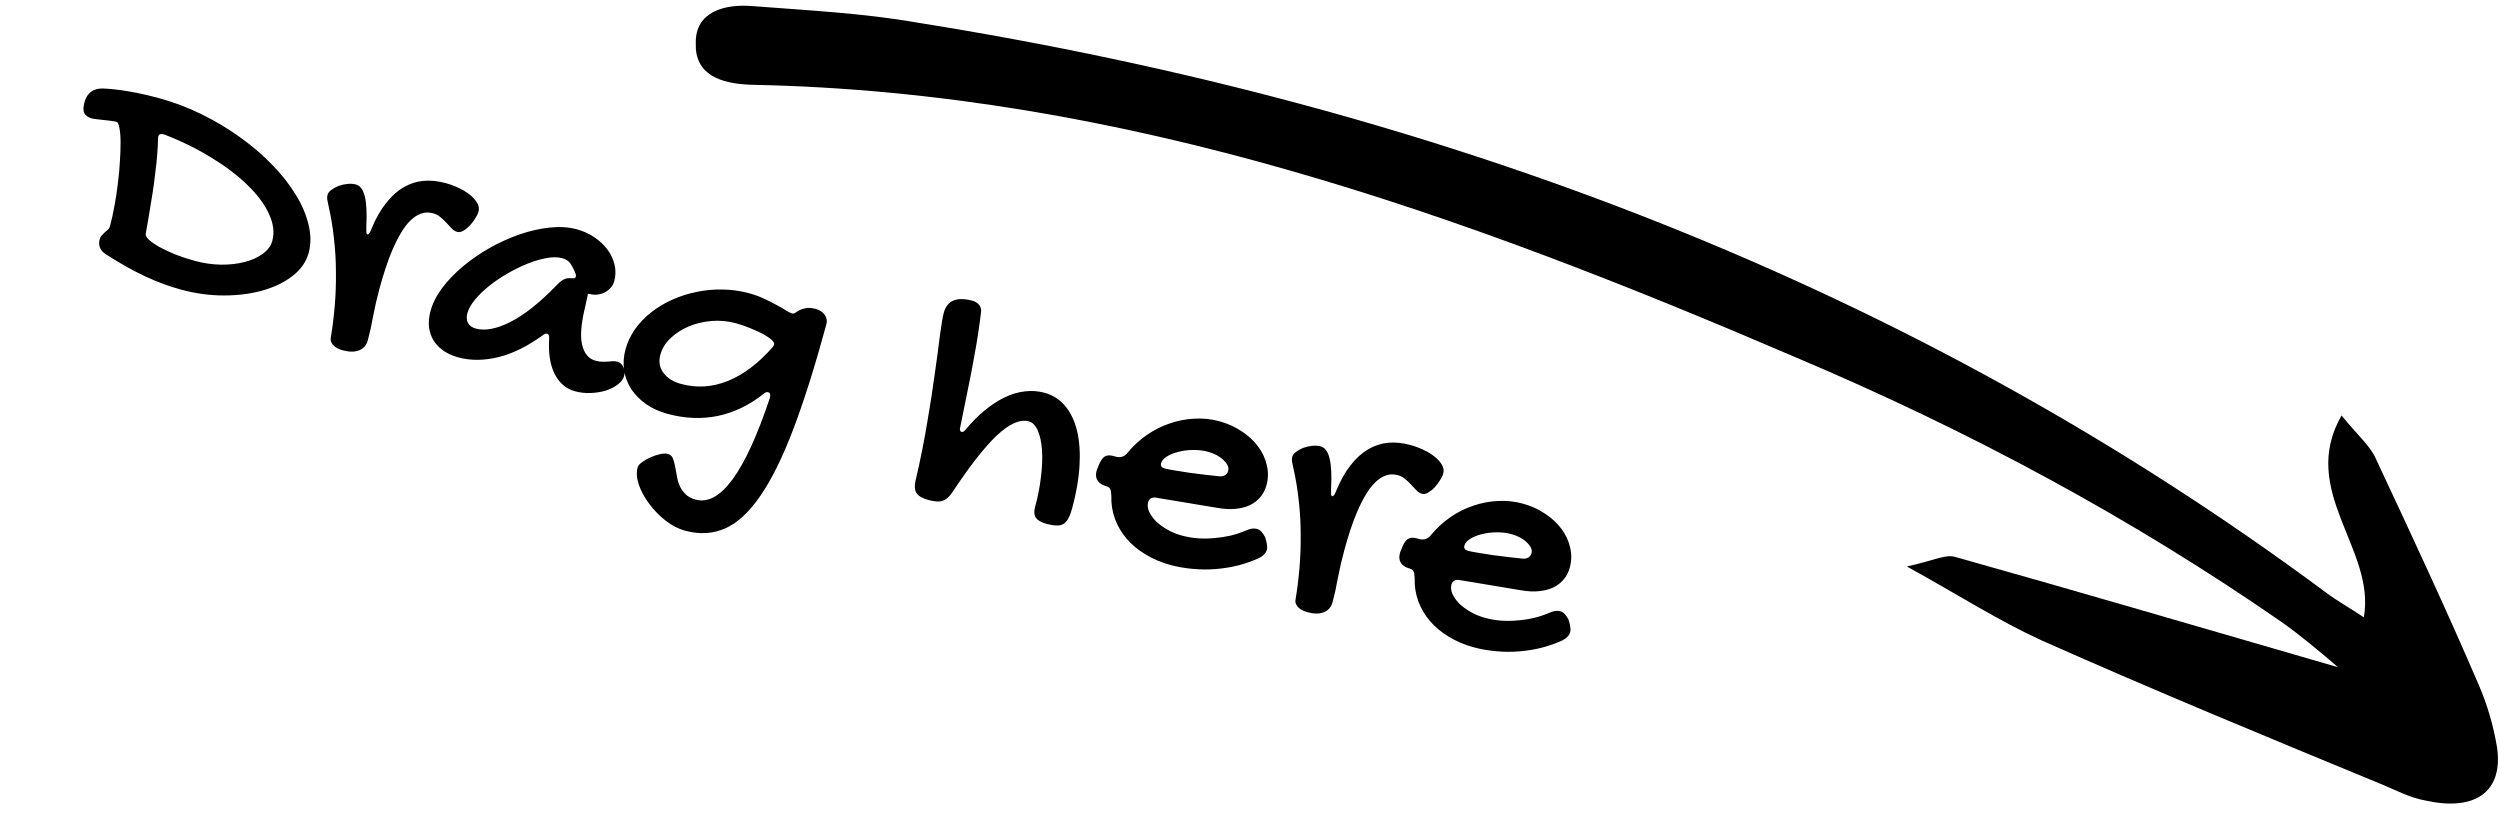 <svg width="97" height="32" viewBox="0 0 97 32" fill="none" xmlns="http://www.w3.org/2000/svg">
<path d="M3.799 4.631C3.739 4.625 3.689 4.618 3.648 4.612C3.607 4.606 3.574 4.599 3.547 4.592C3.4 4.542 3.306 4.472 3.265 4.38C3.225 4.284 3.229 4.146 3.278 3.966C3.375 3.61 3.607 3.432 3.975 3.433C4.298 3.445 4.637 3.483 4.993 3.546C5.35 3.605 5.742 3.693 6.168 3.808C6.74 3.964 7.292 4.173 7.825 4.435C8.363 4.699 8.861 4.997 9.318 5.329C9.781 5.658 10.197 6.014 10.565 6.398C10.935 6.776 11.238 7.163 11.476 7.558C11.719 7.95 11.884 8.34 11.973 8.728C12.067 9.112 12.068 9.473 11.976 9.812C11.883 10.155 11.677 10.451 11.359 10.7C11.047 10.946 10.663 11.134 10.207 11.266C9.751 11.397 9.247 11.463 8.694 11.464C8.141 11.465 7.583 11.389 7.021 11.236C6.572 11.115 6.115 10.946 5.649 10.73C5.184 10.514 4.681 10.233 4.142 9.889C3.89 9.74 3.799 9.536 3.869 9.276C3.885 9.219 3.912 9.17 3.952 9.129C3.991 9.087 4.03 9.048 4.069 9.011C4.111 8.976 4.151 8.942 4.188 8.909C4.227 8.873 4.252 8.832 4.264 8.788C4.332 8.538 4.392 8.266 4.443 7.973C4.498 7.681 4.543 7.386 4.577 7.088C4.615 6.791 4.64 6.506 4.654 6.231C4.672 5.952 4.681 5.704 4.678 5.487C4.676 5.269 4.66 5.092 4.631 4.957C4.607 4.818 4.571 4.742 4.523 4.729C4.448 4.709 4.353 4.692 4.239 4.68C4.128 4.669 3.982 4.653 3.799 4.631ZM6.367 5.215C6.24 5.181 6.164 5.207 6.14 5.295C6.134 5.317 6.13 5.357 6.129 5.413C6.128 5.469 6.125 5.558 6.121 5.68C6.11 5.875 6.094 6.083 6.072 6.304C6.049 6.525 6.02 6.772 5.984 7.045C5.949 7.314 5.902 7.616 5.845 7.949C5.793 8.28 5.729 8.652 5.655 9.067C5.641 9.134 5.683 9.214 5.781 9.306C5.88 9.394 6.017 9.488 6.193 9.588C6.37 9.683 6.576 9.779 6.809 9.876C7.048 9.969 7.298 10.051 7.557 10.121C7.9 10.214 8.238 10.264 8.572 10.269C8.912 10.272 9.219 10.237 9.493 10.165C9.772 10.095 10.006 9.988 10.196 9.846C10.39 9.705 10.513 9.538 10.566 9.344C10.653 9.023 10.61 8.676 10.438 8.304C10.269 7.932 9.996 7.563 9.619 7.196C9.243 6.825 8.777 6.469 8.223 6.13C7.669 5.786 7.051 5.481 6.367 5.215ZM16.799 8.274C16.637 8.23 16.482 8.235 16.335 8.29C16.189 8.34 16.051 8.43 15.921 8.56C15.793 8.685 15.672 8.844 15.559 9.035C15.446 9.222 15.34 9.431 15.239 9.664C15.138 9.896 15.045 10.143 14.961 10.403C14.876 10.663 14.797 10.927 14.724 11.196C14.629 11.547 14.547 11.899 14.481 12.249C14.42 12.596 14.35 12.914 14.271 13.205C14.22 13.394 14.109 13.522 13.94 13.589C13.769 13.661 13.554 13.662 13.295 13.591C13.246 13.578 13.192 13.559 13.133 13.533C13.074 13.508 13.02 13.474 12.97 13.432C12.924 13.392 12.886 13.341 12.855 13.281C12.827 13.226 12.822 13.158 12.839 13.078C12.904 12.68 12.955 12.269 12.99 11.844C13.025 11.419 13.04 10.991 13.034 10.56C13.034 10.125 13.008 9.689 12.957 9.25C12.911 8.812 12.838 8.377 12.738 7.944C12.721 7.868 12.707 7.798 12.696 7.734C12.69 7.671 12.693 7.613 12.708 7.56C12.726 7.494 12.773 7.431 12.851 7.372C12.934 7.31 13.028 7.257 13.134 7.215C13.245 7.174 13.358 7.149 13.474 7.138C13.596 7.123 13.707 7.13 13.809 7.158C13.976 7.203 14.091 7.359 14.156 7.627C14.221 7.891 14.24 8.29 14.213 8.826C14.211 8.92 14.212 8.986 14.216 9.025C14.219 9.063 14.232 9.086 14.254 9.092C14.302 9.105 14.353 9.039 14.407 8.893C14.573 8.489 14.761 8.155 14.97 7.891C15.18 7.622 15.405 7.416 15.647 7.274C15.894 7.129 16.154 7.043 16.425 7.018C16.701 6.993 16.988 7.022 17.287 7.103C17.459 7.15 17.628 7.212 17.796 7.291C17.963 7.369 18.109 7.458 18.233 7.558C18.357 7.658 18.451 7.764 18.515 7.876C18.579 7.988 18.597 8.098 18.567 8.208C18.545 8.288 18.502 8.377 18.437 8.478C18.378 8.575 18.308 8.667 18.227 8.754C18.148 8.836 18.064 8.903 17.975 8.954C17.891 9.002 17.814 9.017 17.743 8.998C17.664 8.976 17.593 8.933 17.53 8.869C17.469 8.8 17.401 8.728 17.327 8.651C17.258 8.576 17.181 8.503 17.096 8.433C17.017 8.359 16.918 8.306 16.799 8.274ZM22.382 8.897C22.624 8.963 22.847 9.063 23.051 9.199C23.255 9.335 23.425 9.492 23.56 9.67C23.696 9.849 23.789 10.044 23.84 10.256C23.896 10.47 23.893 10.688 23.832 10.913C23.807 11.005 23.761 11.089 23.693 11.165C23.631 11.238 23.555 11.298 23.467 11.345C23.38 11.387 23.285 11.416 23.182 11.43C23.084 11.442 22.987 11.434 22.89 11.408C22.881 11.405 22.872 11.405 22.862 11.407C22.858 11.406 22.851 11.404 22.842 11.402C22.832 11.404 22.823 11.404 22.814 11.401L22.697 11.936C22.544 12.57 22.507 13.053 22.587 13.387C22.671 13.721 22.843 13.924 23.102 13.994C23.194 14.019 23.278 14.033 23.353 14.034C23.433 14.037 23.506 14.035 23.574 14.03C23.647 14.022 23.715 14.016 23.776 14.014C23.838 14.012 23.898 14.019 23.955 14.034C24.056 14.062 24.132 14.13 24.183 14.238C24.238 14.348 24.249 14.464 24.216 14.587C24.183 14.71 24.101 14.82 23.971 14.917C23.845 15.015 23.691 15.094 23.51 15.153C23.33 15.208 23.134 15.24 22.924 15.249C22.714 15.258 22.51 15.236 22.312 15.182C21.969 15.089 21.706 14.867 21.523 14.515C21.341 14.158 21.27 13.69 21.309 13.111C21.306 13.015 21.283 12.962 21.239 12.95C21.186 12.936 21.133 12.95 21.079 12.992C20.494 13.423 19.918 13.711 19.35 13.854C18.784 13.993 18.261 13.997 17.781 13.867C17.557 13.806 17.364 13.719 17.201 13.604C17.039 13.489 16.91 13.354 16.815 13.201C16.725 13.044 16.668 12.871 16.644 12.68C16.626 12.486 16.646 12.282 16.705 12.066C16.787 11.763 16.94 11.462 17.163 11.163C17.39 10.866 17.662 10.586 17.979 10.322C18.296 10.059 18.644 9.821 19.023 9.607C19.406 9.395 19.793 9.221 20.184 9.087C20.579 8.953 20.966 8.867 21.345 8.828C21.724 8.789 22.07 8.812 22.382 8.897ZM21.544 11.12C21.664 10.992 21.766 10.904 21.85 10.856C21.935 10.804 22.042 10.783 22.171 10.795C22.272 10.808 22.328 10.79 22.341 10.742C22.351 10.707 22.348 10.666 22.332 10.619C22.28 10.482 22.219 10.359 22.149 10.25C22.081 10.137 21.969 10.06 21.815 10.018C21.648 9.973 21.448 9.97 21.215 10.011C20.982 10.052 20.736 10.124 20.476 10.228C20.222 10.329 19.964 10.455 19.701 10.606C19.444 10.753 19.207 10.913 18.99 11.086C18.773 11.258 18.587 11.437 18.433 11.622C18.279 11.807 18.18 11.983 18.134 12.15C18.094 12.299 18.102 12.427 18.158 12.532C18.219 12.638 18.32 12.71 18.46 12.748C18.821 12.846 19.267 12.762 19.797 12.495C20.328 12.228 20.91 11.77 21.544 11.12ZM29.068 11.378C29.279 11.435 29.474 11.507 29.654 11.594C29.835 11.676 29.997 11.757 30.14 11.839C30.284 11.916 30.407 11.987 30.507 12.052C30.609 12.113 30.684 12.149 30.732 12.162C30.772 12.173 30.814 12.164 30.86 12.133C30.907 12.099 30.964 12.065 31.03 12.031C31.096 11.997 31.178 11.972 31.277 11.956C31.377 11.936 31.499 11.946 31.644 11.985C31.811 12.03 31.931 12.11 32.004 12.225C32.078 12.334 32.098 12.453 32.064 12.581C31.627 14.19 31.2 15.543 30.785 16.639C30.37 17.731 29.945 18.595 29.507 19.232C29.07 19.869 28.613 20.293 28.135 20.503C27.658 20.713 27.14 20.743 26.581 20.591C26.326 20.522 26.076 20.392 25.829 20.203C25.588 20.015 25.377 19.799 25.197 19.557C25.016 19.319 24.88 19.072 24.789 18.816C24.703 18.561 24.686 18.334 24.74 18.136C24.758 18.07 24.814 18.003 24.908 17.934C25.003 17.865 25.111 17.803 25.235 17.747C25.359 17.691 25.484 17.649 25.609 17.621C25.735 17.594 25.837 17.591 25.916 17.613C26 17.635 26.061 17.687 26.101 17.769C26.139 17.855 26.168 17.955 26.189 18.069C26.214 18.185 26.237 18.309 26.258 18.442C26.277 18.579 26.313 18.71 26.364 18.832C26.416 18.955 26.49 19.065 26.587 19.162C26.682 19.263 26.815 19.337 26.987 19.384C27.946 19.644 28.906 18.332 29.868 15.448C29.904 15.316 29.885 15.24 29.81 15.22C29.748 15.203 29.692 15.221 29.64 15.273C29.075 15.719 28.477 16.008 27.846 16.139C27.221 16.267 26.572 16.239 25.899 16.057C25.587 15.972 25.312 15.848 25.073 15.684C24.835 15.515 24.642 15.321 24.494 15.102C24.352 14.879 24.259 14.636 24.217 14.375C24.176 14.108 24.194 13.835 24.27 13.553C24.345 13.276 24.468 13.017 24.637 12.775C24.812 12.529 25.02 12.312 25.261 12.122C25.506 11.929 25.78 11.765 26.081 11.63C26.383 11.494 26.698 11.393 27.028 11.327C27.358 11.256 27.695 11.225 28.038 11.233C28.386 11.238 28.729 11.286 29.068 11.378ZM26.433 14.899C27.036 15.062 27.639 15.023 28.243 14.781C28.849 14.534 29.428 14.096 29.981 13.467C29.997 13.443 30.009 13.425 30.017 13.413C30.026 13.397 30.033 13.38 30.038 13.362C30.05 13.318 30.016 13.26 29.937 13.186C29.858 13.113 29.748 13.038 29.608 12.962C29.468 12.887 29.305 12.812 29.117 12.737C28.935 12.659 28.747 12.594 28.554 12.542C28.241 12.457 27.926 12.428 27.607 12.454C27.288 12.481 26.992 12.552 26.721 12.667C26.448 12.782 26.214 12.933 26.017 13.121C25.819 13.308 25.688 13.523 25.622 13.764C25.552 14.024 25.59 14.256 25.738 14.462C25.889 14.668 26.121 14.814 26.433 14.899ZM36.62 12.132C36.749 11.657 37.121 11.503 37.737 11.67C37.842 11.698 37.927 11.752 37.99 11.831C38.054 11.909 38.079 12.001 38.065 12.106C38.031 12.385 37.994 12.661 37.953 12.933C37.913 13.205 37.861 13.51 37.797 13.847C37.74 14.181 37.666 14.566 37.575 15.005C37.49 15.44 37.385 15.959 37.259 16.562C37.242 16.624 37.239 16.67 37.249 16.701C37.264 16.733 37.285 16.753 37.311 16.761C37.351 16.771 37.401 16.742 37.462 16.674C37.701 16.385 37.948 16.135 38.203 15.926C38.46 15.712 38.718 15.544 38.978 15.421C39.239 15.293 39.499 15.215 39.757 15.186C40.021 15.154 40.276 15.171 40.522 15.238C40.848 15.326 41.117 15.499 41.331 15.755C41.545 16.011 41.698 16.334 41.791 16.723C41.884 17.112 41.915 17.562 41.885 18.073C41.856 18.58 41.761 19.13 41.599 19.724C41.555 19.887 41.506 20.017 41.451 20.116C41.401 20.211 41.34 20.281 41.266 20.327C41.192 20.373 41.101 20.394 40.994 20.388C40.886 20.387 40.757 20.366 40.607 20.326C40.401 20.27 40.262 20.189 40.191 20.085C40.124 19.982 40.114 19.847 40.159 19.68C40.272 19.267 40.349 18.869 40.391 18.489C40.438 18.105 40.451 17.762 40.429 17.458C40.408 17.155 40.353 16.904 40.266 16.705C40.182 16.508 40.066 16.389 39.916 16.349C39.578 16.257 39.164 16.439 38.676 16.897C38.193 17.356 37.618 18.09 36.952 19.1C36.89 19.191 36.827 19.264 36.765 19.318C36.703 19.372 36.636 19.411 36.564 19.434C36.496 19.458 36.419 19.465 36.331 19.455C36.243 19.45 36.142 19.432 36.028 19.401C35.794 19.338 35.639 19.249 35.562 19.133C35.489 19.019 35.476 18.86 35.522 18.655C35.703 17.882 35.853 17.139 35.971 16.425C36.095 15.708 36.196 15.058 36.274 14.474C36.358 13.888 36.424 13.391 36.473 12.984C36.528 12.574 36.577 12.29 36.62 12.132ZM48.343 20.584C48.5 20.509 48.641 20.488 48.764 20.521C48.834 20.54 48.893 20.575 48.941 20.626C48.989 20.677 49.037 20.749 49.087 20.843C49.126 20.962 49.149 21.058 49.158 21.131C49.172 21.201 49.171 21.267 49.154 21.328C49.118 21.46 49.018 21.568 48.854 21.651C48.595 21.769 48.323 21.866 48.039 21.939C47.756 22.009 47.467 22.055 47.172 22.079C46.877 22.103 46.581 22.101 46.282 22.072C45.981 22.047 45.691 21.996 45.409 21.92C45.053 21.823 44.731 21.686 44.444 21.509C44.156 21.336 43.911 21.133 43.71 20.899C43.514 20.666 43.363 20.41 43.26 20.132C43.157 19.849 43.11 19.551 43.12 19.237C43.114 19.103 43.098 19.014 43.072 18.969C43.052 18.921 43.005 18.887 42.93 18.867C42.767 18.823 42.653 18.749 42.586 18.646C42.52 18.543 42.507 18.416 42.547 18.267C42.564 18.205 42.579 18.167 42.593 18.152L42.642 18.023C42.707 17.871 42.78 17.768 42.86 17.714C42.945 17.662 43.056 17.654 43.193 17.691L43.291 17.718C43.476 17.768 43.629 17.718 43.751 17.567C43.969 17.3 44.218 17.07 44.497 16.877C44.776 16.683 45.072 16.535 45.384 16.43C45.696 16.322 46.016 16.259 46.341 16.244C46.672 16.225 46.993 16.258 47.306 16.343C47.631 16.431 47.921 16.562 48.177 16.735C48.437 16.905 48.651 17.102 48.816 17.327C48.982 17.551 49.094 17.792 49.152 18.048C49.214 18.306 49.21 18.564 49.14 18.824C49.091 19.004 49.011 19.16 48.9 19.29C48.789 19.421 48.652 19.525 48.489 19.604C48.327 19.678 48.142 19.724 47.934 19.743C47.73 19.764 47.506 19.752 47.263 19.71L44.911 19.319C44.823 19.296 44.744 19.298 44.675 19.326C44.611 19.356 44.568 19.408 44.548 19.483C44.517 19.597 44.529 19.719 44.584 19.847C44.643 19.976 44.732 20.102 44.85 20.224C44.973 20.342 45.121 20.451 45.292 20.549C45.468 20.649 45.655 20.726 45.853 20.779C46.042 20.831 46.241 20.866 46.448 20.884C46.661 20.9 46.874 20.898 47.087 20.881C47.304 20.864 47.518 20.832 47.729 20.786C47.941 20.735 48.146 20.667 48.343 20.584ZM47.334 18.483C47.404 18.487 47.469 18.472 47.531 18.437C47.593 18.397 47.635 18.34 47.655 18.265C47.673 18.199 47.666 18.131 47.633 18.061C47.6 17.99 47.547 17.922 47.476 17.855C47.405 17.784 47.319 17.721 47.216 17.664C47.113 17.608 47 17.563 46.877 17.53C46.697 17.481 46.505 17.457 46.301 17.459C46.098 17.46 45.907 17.484 45.73 17.53C45.553 17.572 45.402 17.632 45.277 17.712C45.152 17.787 45.077 17.875 45.049 17.976C45.022 18.077 45.069 18.144 45.193 18.177C45.267 18.198 45.391 18.222 45.563 18.25C45.734 18.277 45.925 18.308 46.133 18.341C46.342 18.369 46.555 18.396 46.77 18.422C46.985 18.447 47.173 18.467 47.334 18.483ZM54.232 18.436C54.069 18.391 53.914 18.396 53.767 18.451C53.621 18.501 53.483 18.591 53.354 18.721C53.225 18.847 53.104 19.005 52.991 19.197C52.879 19.383 52.772 19.593 52.672 19.825C52.571 20.058 52.478 20.304 52.393 20.564C52.308 20.825 52.229 21.089 52.157 21.357C52.061 21.709 51.98 22.06 51.913 22.41C51.852 22.757 51.782 23.076 51.703 23.366C51.652 23.555 51.541 23.683 51.372 23.751C51.202 23.823 50.986 23.823 50.727 23.753C50.679 23.74 50.625 23.72 50.566 23.695C50.507 23.669 50.452 23.636 50.402 23.594C50.356 23.553 50.318 23.503 50.287 23.442C50.26 23.387 50.254 23.32 50.271 23.239C50.337 22.842 50.387 22.43 50.422 22.006C50.457 21.581 50.472 21.152 50.466 20.721C50.466 20.287 50.441 19.85 50.39 19.411C50.343 18.974 50.27 18.538 50.171 18.105C50.153 18.03 50.139 17.96 50.128 17.895C50.122 17.832 50.126 17.774 50.14 17.721C50.158 17.655 50.206 17.593 50.283 17.534C50.366 17.471 50.461 17.419 50.567 17.377C50.677 17.336 50.79 17.31 50.907 17.299C51.028 17.285 51.14 17.292 51.241 17.319C51.408 17.364 51.524 17.521 51.588 17.789C51.654 18.052 51.673 18.451 51.645 18.987C51.643 19.081 51.644 19.147 51.648 19.186C51.652 19.225 51.664 19.247 51.686 19.253C51.735 19.266 51.786 19.2 51.84 19.054C52.006 18.651 52.193 18.317 52.402 18.052C52.612 17.783 52.838 17.578 53.079 17.436C53.327 17.29 53.586 17.205 53.857 17.179C54.133 17.155 54.42 17.183 54.72 17.265C54.891 17.311 55.061 17.374 55.228 17.452C55.396 17.531 55.542 17.62 55.666 17.72C55.79 17.82 55.884 17.925 55.948 18.037C56.012 18.149 56.029 18.26 55.999 18.37C55.978 18.449 55.934 18.539 55.869 18.639C55.81 18.736 55.74 18.828 55.66 18.915C55.581 18.998 55.496 19.064 55.407 19.116C55.323 19.164 55.246 19.178 55.176 19.159C55.096 19.138 55.026 19.095 54.963 19.031C54.901 18.962 54.833 18.889 54.76 18.813C54.691 18.737 54.614 18.664 54.529 18.594C54.45 18.521 54.35 18.468 54.232 18.436ZM60.112 23.779C60.27 23.704 60.41 23.683 60.533 23.716C60.604 23.735 60.663 23.77 60.71 23.821C60.758 23.872 60.807 23.944 60.857 24.038C60.895 24.157 60.919 24.253 60.927 24.326C60.941 24.396 60.94 24.462 60.923 24.523C60.888 24.655 60.788 24.763 60.623 24.846C60.364 24.964 60.093 25.06 59.808 25.134C59.525 25.204 59.236 25.25 58.941 25.274C58.647 25.298 58.35 25.296 58.051 25.267C57.751 25.242 57.46 25.191 57.179 25.115C56.822 25.018 56.501 24.881 56.213 24.704C55.925 24.531 55.68 24.328 55.48 24.094C55.283 23.861 55.133 23.605 55.029 23.327C54.926 23.044 54.88 22.746 54.889 22.432C54.883 22.298 54.867 22.209 54.842 22.164C54.822 22.116 54.774 22.082 54.699 22.062C54.537 22.017 54.422 21.944 54.356 21.841C54.289 21.738 54.276 21.611 54.317 21.462C54.334 21.4 54.349 21.362 54.362 21.347L54.411 21.218C54.476 21.066 54.549 20.963 54.63 20.909C54.715 20.857 54.825 20.849 54.962 20.886L55.061 20.913C55.245 20.963 55.399 20.913 55.52 20.761C55.739 20.495 55.988 20.265 56.267 20.072C56.546 19.878 56.841 19.729 57.153 19.625C57.466 19.516 57.785 19.454 58.11 19.439C58.441 19.42 58.763 19.453 59.075 19.538C59.401 19.626 59.691 19.757 59.946 19.93C60.207 20.1 60.42 20.297 60.586 20.522C60.752 20.746 60.863 20.986 60.921 21.243C60.983 21.501 60.979 21.759 60.909 22.019C60.86 22.199 60.78 22.355 60.669 22.485C60.558 22.616 60.421 22.72 60.258 22.799C60.096 22.873 59.911 22.919 59.703 22.938C59.499 22.959 59.276 22.947 59.032 22.905L56.68 22.514C56.592 22.491 56.514 22.493 56.445 22.521C56.38 22.551 56.337 22.603 56.317 22.678C56.286 22.792 56.298 22.913 56.353 23.042C56.412 23.171 56.501 23.297 56.619 23.419C56.743 23.537 56.89 23.646 57.062 23.744C57.238 23.844 57.425 23.921 57.623 23.974C57.812 24.026 58.01 24.061 58.218 24.079C58.431 24.095 58.644 24.093 58.856 24.075C59.073 24.059 59.287 24.027 59.498 23.98C59.71 23.93 59.915 23.862 60.112 23.779ZM59.103 21.677C59.173 21.682 59.238 21.667 59.3 21.632C59.363 21.592 59.404 21.535 59.424 21.46C59.442 21.394 59.435 21.326 59.402 21.256C59.369 21.185 59.317 21.117 59.245 21.05C59.175 20.979 59.088 20.916 58.985 20.859C58.883 20.803 58.77 20.758 58.647 20.725C58.466 20.676 58.274 20.652 58.071 20.654C57.867 20.655 57.677 20.679 57.499 20.725C57.322 20.767 57.171 20.827 57.046 20.907C56.922 20.981 56.846 21.069 56.818 21.171C56.791 21.272 56.839 21.339 56.962 21.372C57.037 21.393 57.16 21.417 57.332 21.445C57.504 21.472 57.694 21.503 57.902 21.536C58.112 21.564 58.324 21.591 58.539 21.616C58.754 21.642 58.942 21.662 59.103 21.677Z" fill="black"/>
<path d="M90.717 25.889C85.516 24.385 80.684 22.962 75.821 21.597C75.453 21.516 75.001 21.757 73.986 21.979C76.024 23.105 77.56 24.094 79.217 24.849C83.612 26.803 87.999 28.613 92.454 30.45C92.994 30.673 93.503 30.954 94.104 31.059C96.011 31.49 97.134 30.743 96.886 29.003C96.748 28.163 96.511 27.353 96.176 26.575C94.912 23.633 93.551 20.722 92.189 17.811C91.966 17.292 91.45 16.865 90.852 16.12C89.17 19.058 92.188 21.299 91.717 23.953C91.171 23.585 90.661 23.303 90.249 22.991C74.269 11.132 55.869 4.113 35.596 0.878C33.494 0.509 31.337 0.403 29.212 0.238C28.115 0.142 26.972 0.453 26.996 1.674C26.953 2.866 27.898 3.256 29.19 3.29C43.699 3.579 56.796 8.34 69.665 13.861C76.385 16.703 82.666 20.077 88.516 24.127C89.235 24.637 89.923 25.206 90.717 25.889Z" fill="black"/>
</svg>
